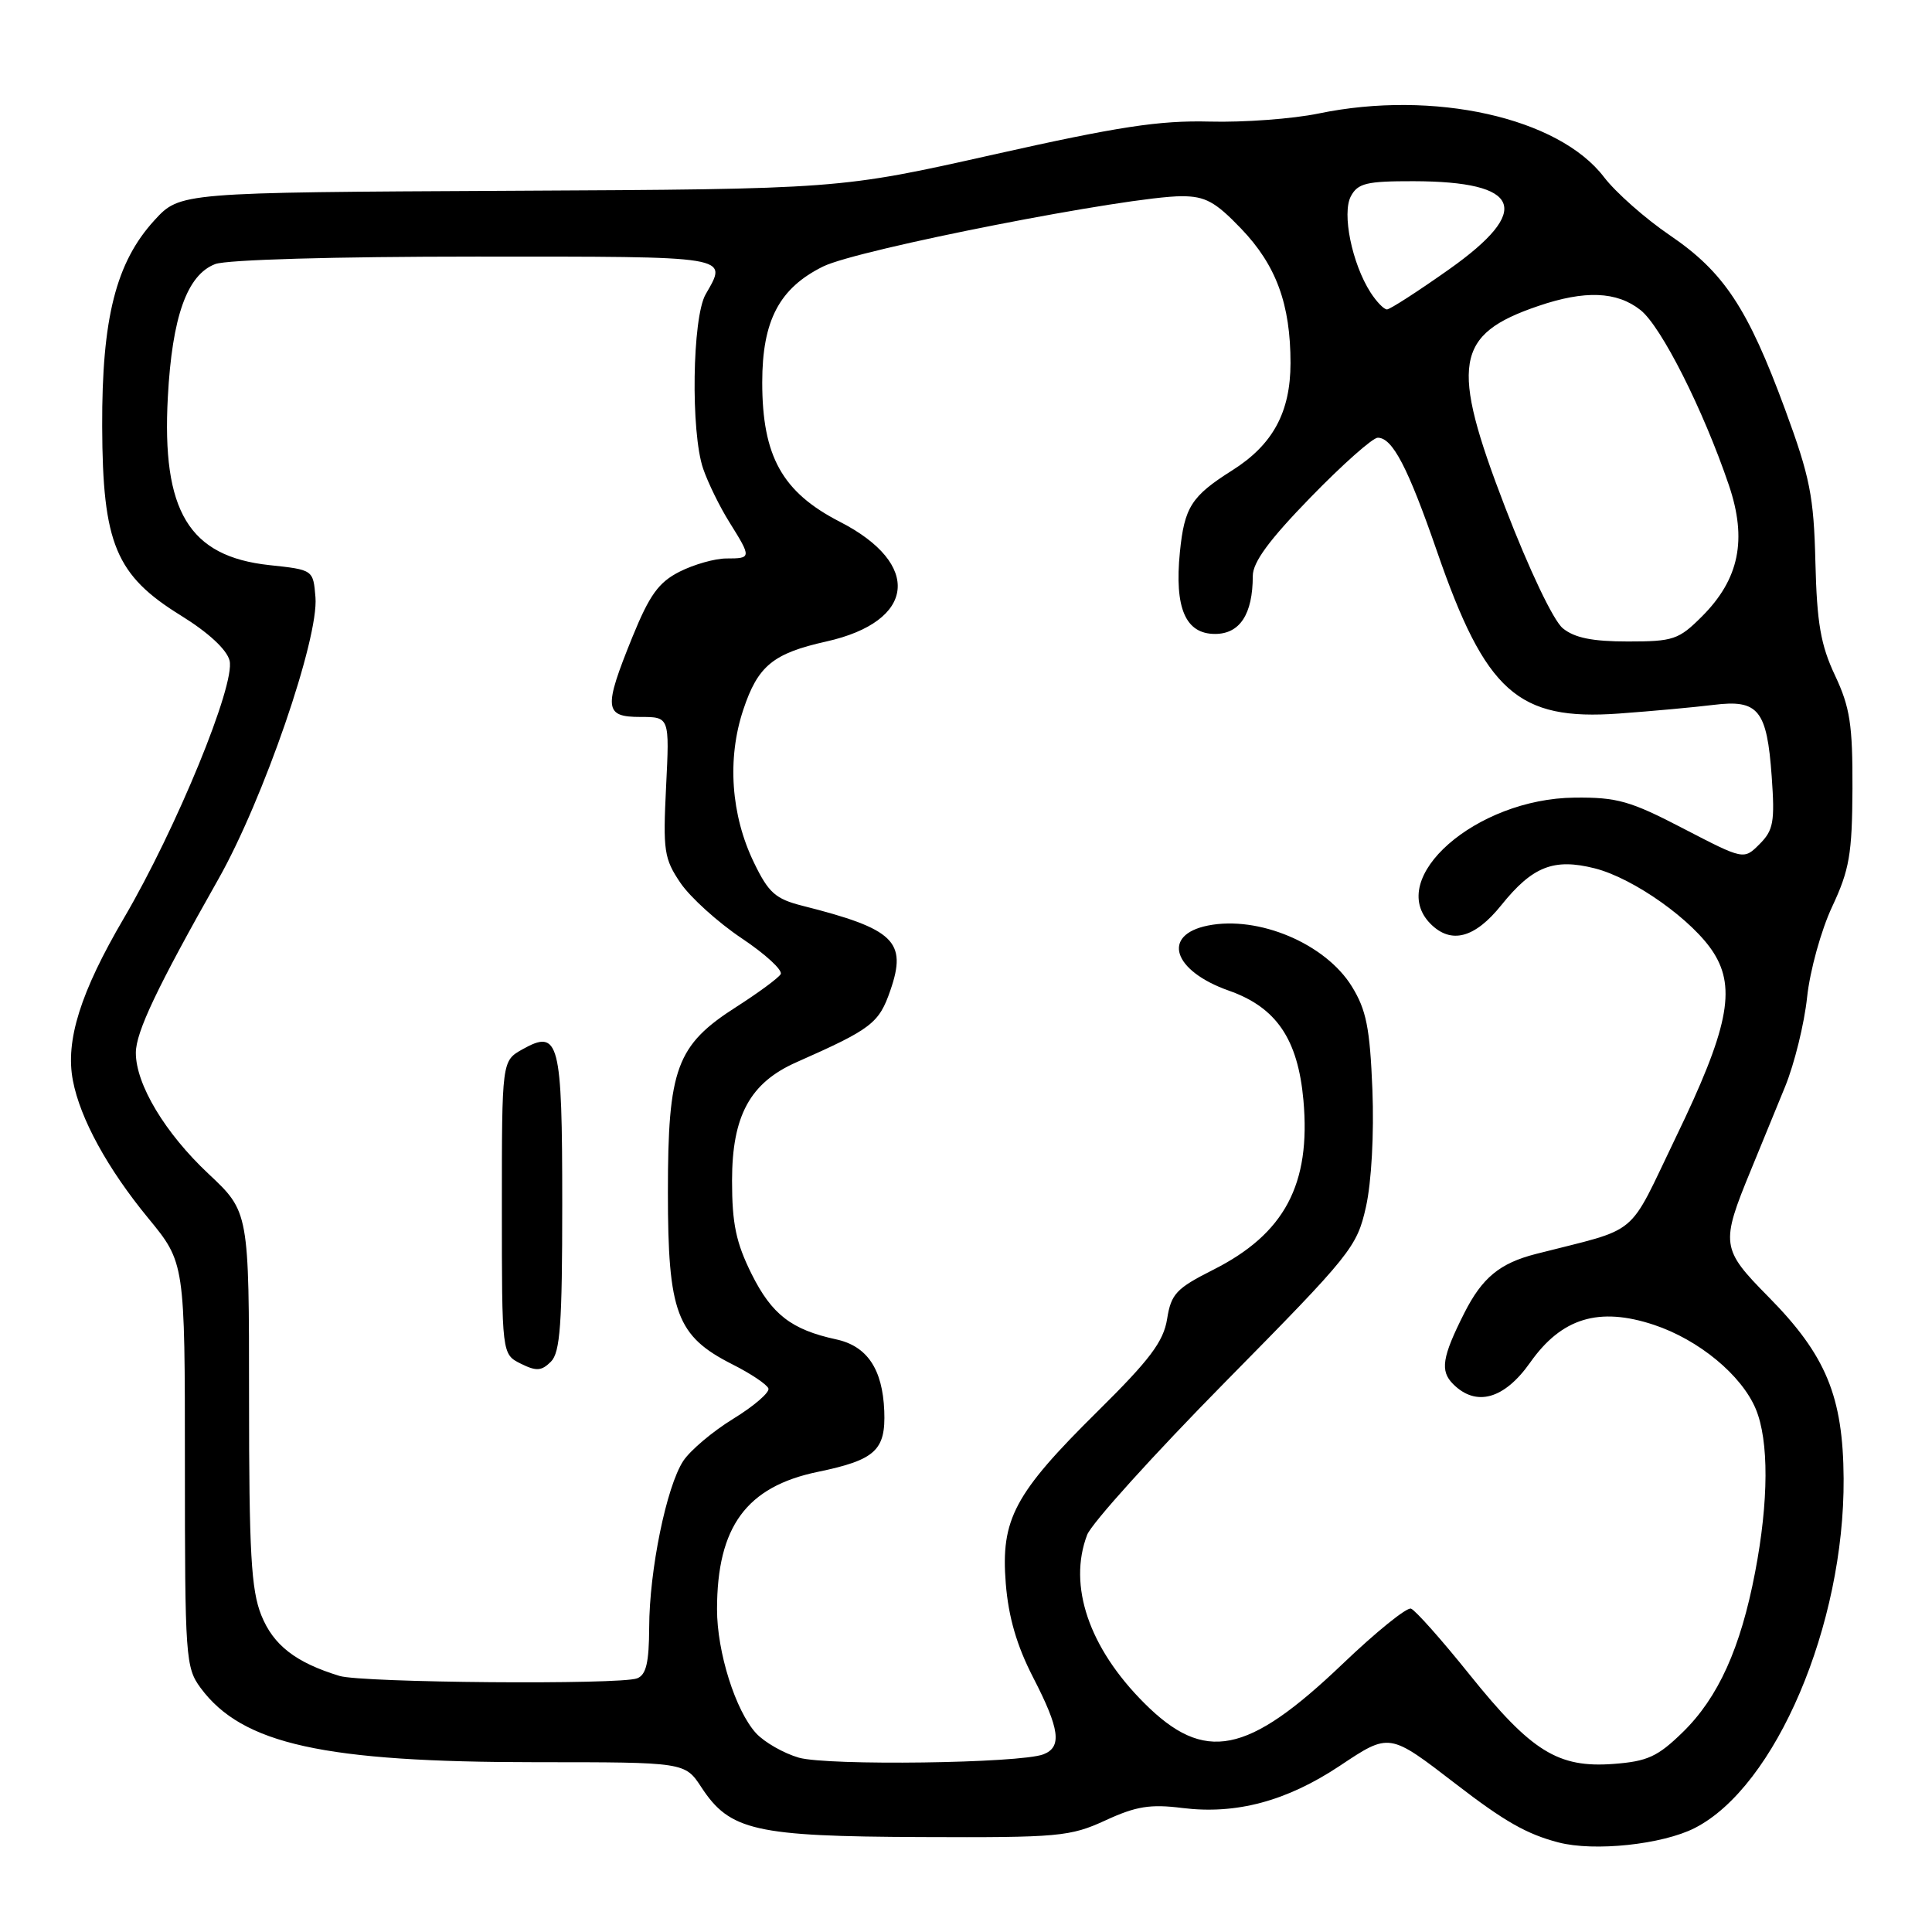 <?xml version="1.0" encoding="UTF-8" standalone="no"?>
<!DOCTYPE svg PUBLIC "-//W3C//DTD SVG 1.1//EN" "http://www.w3.org/Graphics/SVG/1.1/DTD/svg11.dtd" >
<svg xmlns="http://www.w3.org/2000/svg" xmlns:xlink="http://www.w3.org/1999/xlink" version="1.1" viewBox="0 0 256 256">
 <g >
 <path fill="currentColor"
d=" M 224.57 242.22 C 235.28 236.75 244.41 215.30 244.29 195.91 C 244.22 185.04 241.97 179.58 234.33 171.84 C 228.04 165.47 227.96 164.86 232.02 155.00 C 233.26 151.97 235.29 147.03 236.53 144.00 C 237.77 140.97 239.08 135.64 239.45 132.14 C 239.82 128.64 241.31 123.24 242.77 120.14 C 245.06 115.25 245.42 113.17 245.46 104.50 C 245.49 96.03 245.14 93.73 243.15 89.50 C 241.25 85.47 240.75 82.57 240.55 74.50 C 240.34 65.76 239.83 63.21 236.54 54.27 C 231.59 40.83 228.43 36.05 221.27 31.18 C 218.03 28.98 214.10 25.51 212.54 23.47 C 206.52 15.57 189.96 11.88 174.72 15.04 C 171.30 15.75 164.80 16.23 160.28 16.11 C 153.62 15.94 148.19 16.77 131.65 20.48 C 111.23 25.06 111.23 25.06 67.54 25.28 C 23.85 25.50 23.85 25.50 20.47 29.18 C 15.37 34.75 13.49 42.14 13.54 56.50 C 13.59 72.05 15.33 76.23 24.00 81.58 C 27.62 83.82 30.05 86.07 30.42 87.53 C 31.21 90.69 23.38 109.77 16.42 121.65 C 10.66 131.47 8.64 137.89 9.66 143.18 C 10.62 148.23 14.26 154.87 19.64 161.41 C 24.50 167.32 24.50 167.32 24.50 194.08 C 24.50 219.67 24.59 220.96 26.59 223.67 C 32.11 231.12 42.90 233.50 71.13 233.50 C 90.76 233.50 90.76 233.50 92.94 236.83 C 96.71 242.58 100.05 243.33 122.00 243.42 C 140.31 243.50 141.80 243.36 146.48 241.21 C 150.53 239.34 152.42 239.03 156.68 239.57 C 163.79 240.45 170.47 238.67 177.50 234.00 C 184.16 229.57 184.02 229.55 193.00 236.46 C 199.36 241.36 202.32 243.04 206.50 244.13 C 211.24 245.37 220.28 244.41 224.57 242.22 Z  M 105.85 232.90 C 103.85 232.32 101.31 230.87 100.20 229.68 C 97.46 226.70 95.00 218.90 95.01 213.22 C 95.02 202.29 98.91 196.99 108.36 195.03 C 115.99 193.45 117.37 192.18 117.17 186.96 C 116.95 181.41 114.90 178.35 110.78 177.47 C 104.88 176.19 102.27 174.18 99.60 168.83 C 97.53 164.67 97.00 162.16 97.00 156.45 C 97.00 147.85 99.38 143.47 105.54 140.75 C 115.50 136.34 116.47 135.60 117.98 131.22 C 120.22 124.74 118.50 123.09 106.33 120.02 C 102.75 119.11 101.84 118.31 99.90 114.29 C 96.85 108.00 96.33 100.53 98.48 94.07 C 100.42 88.22 102.42 86.58 109.50 85.00 C 121.34 82.35 122.20 74.73 111.29 69.14 C 103.65 65.22 101.00 60.46 101.00 50.67 C 101.00 42.48 103.26 38.18 109.07 35.31 C 113.66 33.04 149.61 26.00 156.59 26.00 C 159.70 26.00 161.04 26.73 164.45 30.29 C 169.11 35.15 171.00 40.31 171.00 48.12 C 170.99 54.63 168.66 58.93 163.27 62.33 C 157.86 65.75 156.94 67.19 156.34 73.18 C 155.61 80.57 157.08 84.00 161.00 84.00 C 164.29 84.00 166.00 81.38 166.00 76.32 C 166.00 74.49 168.18 71.53 173.67 65.89 C 177.89 61.55 181.89 58.00 182.56 58.00 C 184.51 58.00 186.56 61.93 190.41 73.06 C 196.85 91.70 201.12 95.51 214.50 94.55 C 218.90 94.23 224.55 93.71 227.06 93.40 C 232.99 92.66 234.13 94.05 234.76 102.89 C 235.19 108.90 234.99 110.01 233.15 111.85 C 231.06 113.94 231.06 113.94 223.06 109.79 C 216.03 106.13 214.28 105.63 208.65 105.69 C 195.58 105.81 183.53 116.39 189.57 122.43 C 192.29 125.14 195.42 124.31 198.93 119.94 C 203.06 114.80 205.88 113.69 211.31 115.06 C 216.49 116.37 224.40 121.99 227.09 126.29 C 230.07 131.03 228.96 136.42 222.07 150.67 C 215.51 164.26 217.54 162.56 203.50 166.16 C 198.71 167.39 196.39 169.31 194.02 174.00 C 191.08 179.83 190.80 181.65 192.54 183.39 C 195.59 186.45 199.32 185.41 202.75 180.55 C 206.92 174.63 211.86 173.13 219.16 175.55 C 225.11 177.53 230.77 182.21 232.65 186.70 C 234.40 190.89 234.37 198.91 232.56 208.33 C 230.64 218.38 227.68 224.93 222.98 229.52 C 219.65 232.77 218.30 233.39 213.79 233.73 C 206.45 234.28 202.91 232.08 194.74 221.91 C 191.03 217.28 187.52 213.34 186.96 213.15 C 186.39 212.96 182.31 216.26 177.89 220.49 C 165.27 232.54 159.60 233.66 151.61 225.66 C 144.29 218.34 141.49 210.10 144.05 203.38 C 144.62 201.87 152.89 192.72 162.42 183.05 C 179.07 166.16 179.80 165.26 181.00 159.90 C 181.73 156.63 182.08 150.23 181.85 144.39 C 181.52 136.19 181.04 133.81 179.12 130.70 C 175.62 125.04 166.77 121.30 160.06 122.64 C 153.87 123.88 155.40 128.65 162.84 131.27 C 169.12 133.48 171.98 137.68 172.71 145.78 C 173.71 156.93 170.22 163.49 160.74 168.26 C 155.87 170.72 155.18 171.44 154.65 174.76 C 154.17 177.77 152.37 180.16 145.45 187.00 C 134.40 197.92 132.59 201.31 133.27 209.82 C 133.63 214.29 134.73 218.06 136.89 222.26 C 140.43 229.12 140.75 231.50 138.25 232.46 C 135.16 233.65 109.67 233.99 105.85 232.90 Z  M 44.99 222.07 C 39.17 220.29 36.22 218.00 34.62 214.02 C 33.28 210.66 33.00 205.72 33.00 185.27 C 33.00 160.58 33.00 160.58 27.63 155.54 C 21.88 150.15 18.00 143.69 18.00 139.51 C 18.00 136.76 20.81 130.85 28.93 116.50 C 34.89 105.97 42.26 84.59 41.80 79.13 C 41.50 75.50 41.50 75.50 35.69 74.88 C 25.03 73.73 21.42 67.75 22.24 52.60 C 22.81 41.96 24.79 36.41 28.52 34.99 C 30.05 34.41 44.33 34.00 63.07 34.00 C 97.26 34.00 96.44 33.86 93.50 39.00 C 91.72 42.11 91.51 57.26 93.17 62.10 C 93.81 63.97 95.38 67.18 96.67 69.23 C 99.59 73.91 99.58 74.00 96.25 74.00 C 94.74 74.00 91.95 74.79 90.05 75.75 C 87.27 77.16 86.07 78.83 83.80 84.40 C 79.95 93.89 80.06 95.00 84.86 95.00 C 88.72 95.00 88.72 95.00 88.26 104.25 C 87.84 112.75 87.99 113.78 90.17 117.00 C 91.48 118.92 95.13 122.22 98.28 124.33 C 101.44 126.44 103.76 128.58 103.44 129.09 C 103.13 129.60 100.50 131.54 97.61 133.39 C 89.62 138.49 88.50 141.53 88.50 158.00 C 88.50 173.95 89.66 177.04 97.02 180.77 C 99.49 182.01 101.64 183.46 101.82 183.98 C 102.00 184.50 99.91 186.31 97.17 187.99 C 94.43 189.67 91.45 192.19 90.53 193.59 C 88.31 196.99 86.04 208.06 86.02 215.64 C 86.00 220.31 85.62 221.93 84.42 222.39 C 82.16 223.26 47.99 222.98 44.99 222.07 Z  M 74.50 159.52 C 74.50 137.89 74.09 136.31 69.21 139.05 C 66.50 140.58 66.50 140.58 66.50 160.01 C 66.50 179.44 66.50 179.44 69.00 180.69 C 71.07 181.72 71.75 181.67 73.00 180.43 C 74.23 179.20 74.50 175.45 74.50 159.52 Z  M 207.08 83.25 C 205.83 82.23 202.63 75.51 199.43 67.20 C 192.13 48.24 192.77 44.31 203.82 40.55 C 210.00 38.44 214.23 38.60 217.37 41.08 C 220.12 43.24 225.70 54.31 229.09 64.30 C 231.53 71.51 230.46 76.74 225.51 81.69 C 222.44 84.76 221.72 85.00 215.71 85.00 C 211.01 85.00 208.63 84.52 207.08 83.25 Z  M 181.60 38.75 C 179.14 34.91 177.79 28.27 179.00 26.00 C 179.92 24.28 181.08 24.00 187.29 24.01 C 201.60 24.04 203.13 27.82 192.01 35.69 C 187.88 38.61 184.18 41.00 183.78 41.00 C 183.38 41.00 182.40 39.99 181.60 38.75 Z "/>
</g>
</svg>